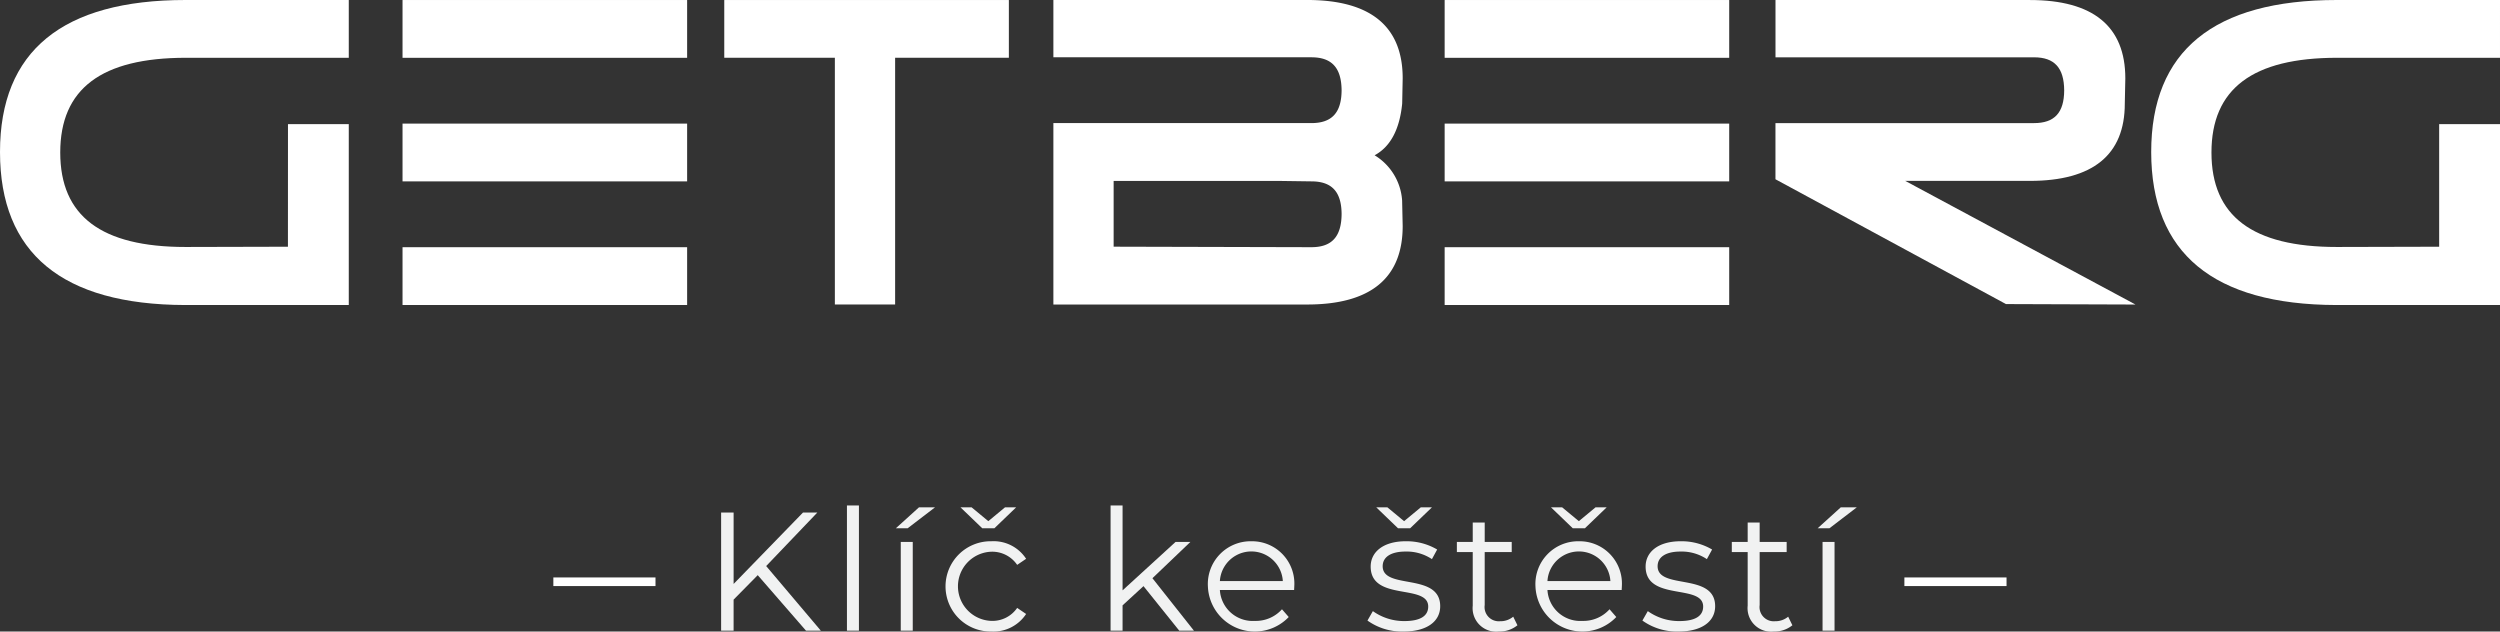 <svg xmlns="http://www.w3.org/2000/svg" viewBox="0 0 237.144 59.905"><rect x="0" y="0" width="237.144" height="59.905" fill="#333333" stroke="none"/><defs><style>.a{fill:#fff;}.b{fill:#f1f2f2;}</style></defs><title>Getberg_logo_white</title><rect class="a" x="52.49" y="54.775" width="9.689" height="0.818"/><rect class="a" x="180.646" y="54.775" width="9.689" height="0.818"/><path class="a" d="M124.396,23.448l-18.759-.048v-6.239h15.591l3.168.044c1.939,0,2.849.985,2.865,3.094-.016,2.15-.926,3.149-2.865,3.149m8.611-13.619.048-2.398c0-4.93-3.048-7.431-9.056-7.431H99.921v5.435h24.475c1.939,0,2.849.999,2.865,3.142-.016,2.114-.926,3.099-2.865,3.099h-24.475v17.209h24.078c6.008,0,9.056-2.503,9.056-7.442l-.053-2.43a5.441,5.441,0,0,0-2.61-4.284c1.496-.806,2.374-2.448,2.615-4.9"/><path class="a" d="M192.545,17.159c5.978,0,9.008-2.469,9.008-7.33l.05-2.395c0-4.931-3.048-7.431-9.058-7.431h-24.126v5.434h24.523c1.941,0,2.851.999,2.862,3.145-.011,2.111-.921,3.096-2.862,3.096h-24.526v5.327l21.864,11.839,12.286.044-21.841-11.729Z"/><rect class="a" x="137.036" y="23.449" width="26.992" height="5.483"/><rect class="a" x="137.036" y="0.001" width="26.992" height="5.483"/><rect class="a" x="137.036" y="11.725" width="26.992" height="5.481"/><polygon class="a" points="68.702 5.478 79.193 5.478 79.193 28.883 84.909 28.883 84.909 5.478 95.698 5.478 95.698 0.002 68.702 0.002 68.702 5.478"/><rect class="a" x="38.183" y="23.449" width="26.996" height="5.483"/><rect class="a" x="38.183" y="0.001" width="26.996" height="5.483"/><rect class="a" x="38.183" y="11.725" width="26.996" height="5.481"/><path class="a" d="M0,14.42c0,9.599,5.902,14.479,17.546,14.514H33.084V11.772H27.317l-.005,11.631-9.711.025c-7.997,0-11.887-2.929-11.887-8.96,0-6.049,3.901-8.987,11.928-8.987H33.084V0H17.61C5.927,0,0,4.837,0,14.42"/><path class="a" d="M204.058,14.42c0,9.599,5.902,14.479,17.546,14.514h15.54V11.772h-5.771V23.403l-9.712.025c-7.999,0-11.887-2.929-11.887-8.96,0-6.049,3.904-8.987,11.924-8.987h15.446V0h-15.474c-11.689,0-17.612,4.837-17.612,14.42"/><path class="b" d="M71.877,54.558l-2.289,2.321v2.945H68.404V48.621h1.185v6.771l6.579-6.771h1.36l-4.85,5.073,5.186,6.131h-1.408Z"/><path class="b" d="M80.339,47.948h1.137v11.877H80.339Z"/><path class="b" d="M87.173,48.124H88.694L86.1,50.109H84.98ZM85.444,51.406h1.137v8.419H85.444Z"/><path class="b" d="M96.486,57.664l.849.576a3.71,3.71,0,0,1-3.297,1.665,4.282,4.282,0,1,1,0-8.563,3.677,3.677,0,0,1,3.297,1.665l-.849.576a2.862,2.862,0,0,0-2.448-1.249,3.283,3.283,0,0,0,0,6.562A2.847,2.847,0,0,0,96.486,57.664Zm-3.313-7.555-2.064-1.985H92.164l1.585,1.312,1.584-1.312H96.39l-2.064,1.985Z"/><path class="b" d="M108.469,55.599l-1.985,1.824v2.401H105.347V47.948h1.137v8.052l5.026-4.594h1.408l-3.602,3.441,3.938,4.978h-1.393Z"/><path class="b" d="M122.758,55.968h-7.043a3.116,3.116,0,0,0,3.313,2.929,3.319,3.319,0,0,0,2.577-1.104l.64.736a4.451,4.451,0,0,1-7.667-2.913,4.055,4.055,0,0,1,4.114-4.273,4.012,4.012,0,0,1,4.081,4.273C122.774,55.712,122.758,55.84,122.758,55.968Zm-7.043-.849h5.971a2.991,2.991,0,0,0-5.971,0Z"/><path class="b" d="M136.614,57.504c0,1.457-1.28,2.401-3.474,2.401a5.629,5.629,0,0,1-3.426-1.04l.513-.896a5.083,5.083,0,0,0,2.993.944c1.601,0,2.257-.545,2.257-1.377,0-2.192-5.458-.464-5.458-3.793,0-1.377,1.185-2.401,3.329-2.401a5.702,5.702,0,0,1,2.978.784l-.496.912a4.32,4.32,0,0,0-2.481-.72c-1.521,0-2.192.592-2.192,1.393C131.156,55.983,136.614,54.27,136.614,57.504Zm-4.002-7.395-2.064-1.985h1.056l1.585,1.312,1.585-1.312h1.057L133.764,50.109Z"/><path class="b" d="M143.941,59.312a2.705,2.705,0,0,1-1.776.593,2.23,2.23,0,0,1-2.465-2.449V52.366h-1.505v-.96h1.505V49.565h1.136V51.406h2.562v.96H140.835v5.026a1.348,1.348,0,0,0,1.457,1.536,1.878,1.878,0,0,0,1.248-.432Z"/><path class="b" d="M153.83,55.968h-7.043a3.116,3.116,0,0,0,3.313,2.929,3.319,3.319,0,0,0,2.577-1.104l.64.736a4.451,4.451,0,0,1-7.667-2.913,4.055,4.055,0,0,1,4.114-4.273,4.012,4.012,0,0,1,4.081,4.273C153.846,55.712,153.83,55.84,153.83,55.968Zm-7.043-.849h5.971a2.991,2.991,0,0,0-5.971,0Zm2.401-5.01-2.065-1.985H148.18l1.585,1.312,1.584-1.312h1.057l-2.064,1.985Z"/><path class="b" d="M155.794,58.865l.513-.896a5.083,5.083,0,0,0,2.993.944c1.601,0,2.257-.545,2.257-1.377,0-2.192-5.458-.464-5.458-3.793,0-1.377,1.185-2.401,3.329-2.401a5.703,5.703,0,0,1,2.978.784l-.496.912a4.32,4.32,0,0,0-2.481-.72c-1.521,0-2.192.592-2.192,1.393,0,2.272,5.458.56,5.458,3.793,0,1.457-1.28,2.401-3.474,2.401A5.629,5.629,0,0,1,155.794,58.865Z"/><path class="b" d="M170.022,59.312a2.707,2.707,0,0,1-1.777.593,2.23,2.23,0,0,1-2.465-2.449V52.366h-1.505v-.96h1.505V49.565h1.137V51.406h2.561v.96h-2.561v5.026a1.348,1.348,0,0,0,1.456,1.536,1.881,1.881,0,0,0,1.249-.432Z"/><path class="b" d="M174.613,48.124h1.52l-2.594,1.985h-1.12Zm-1.73,3.282h1.137v8.419h-1.137Z"/></svg>